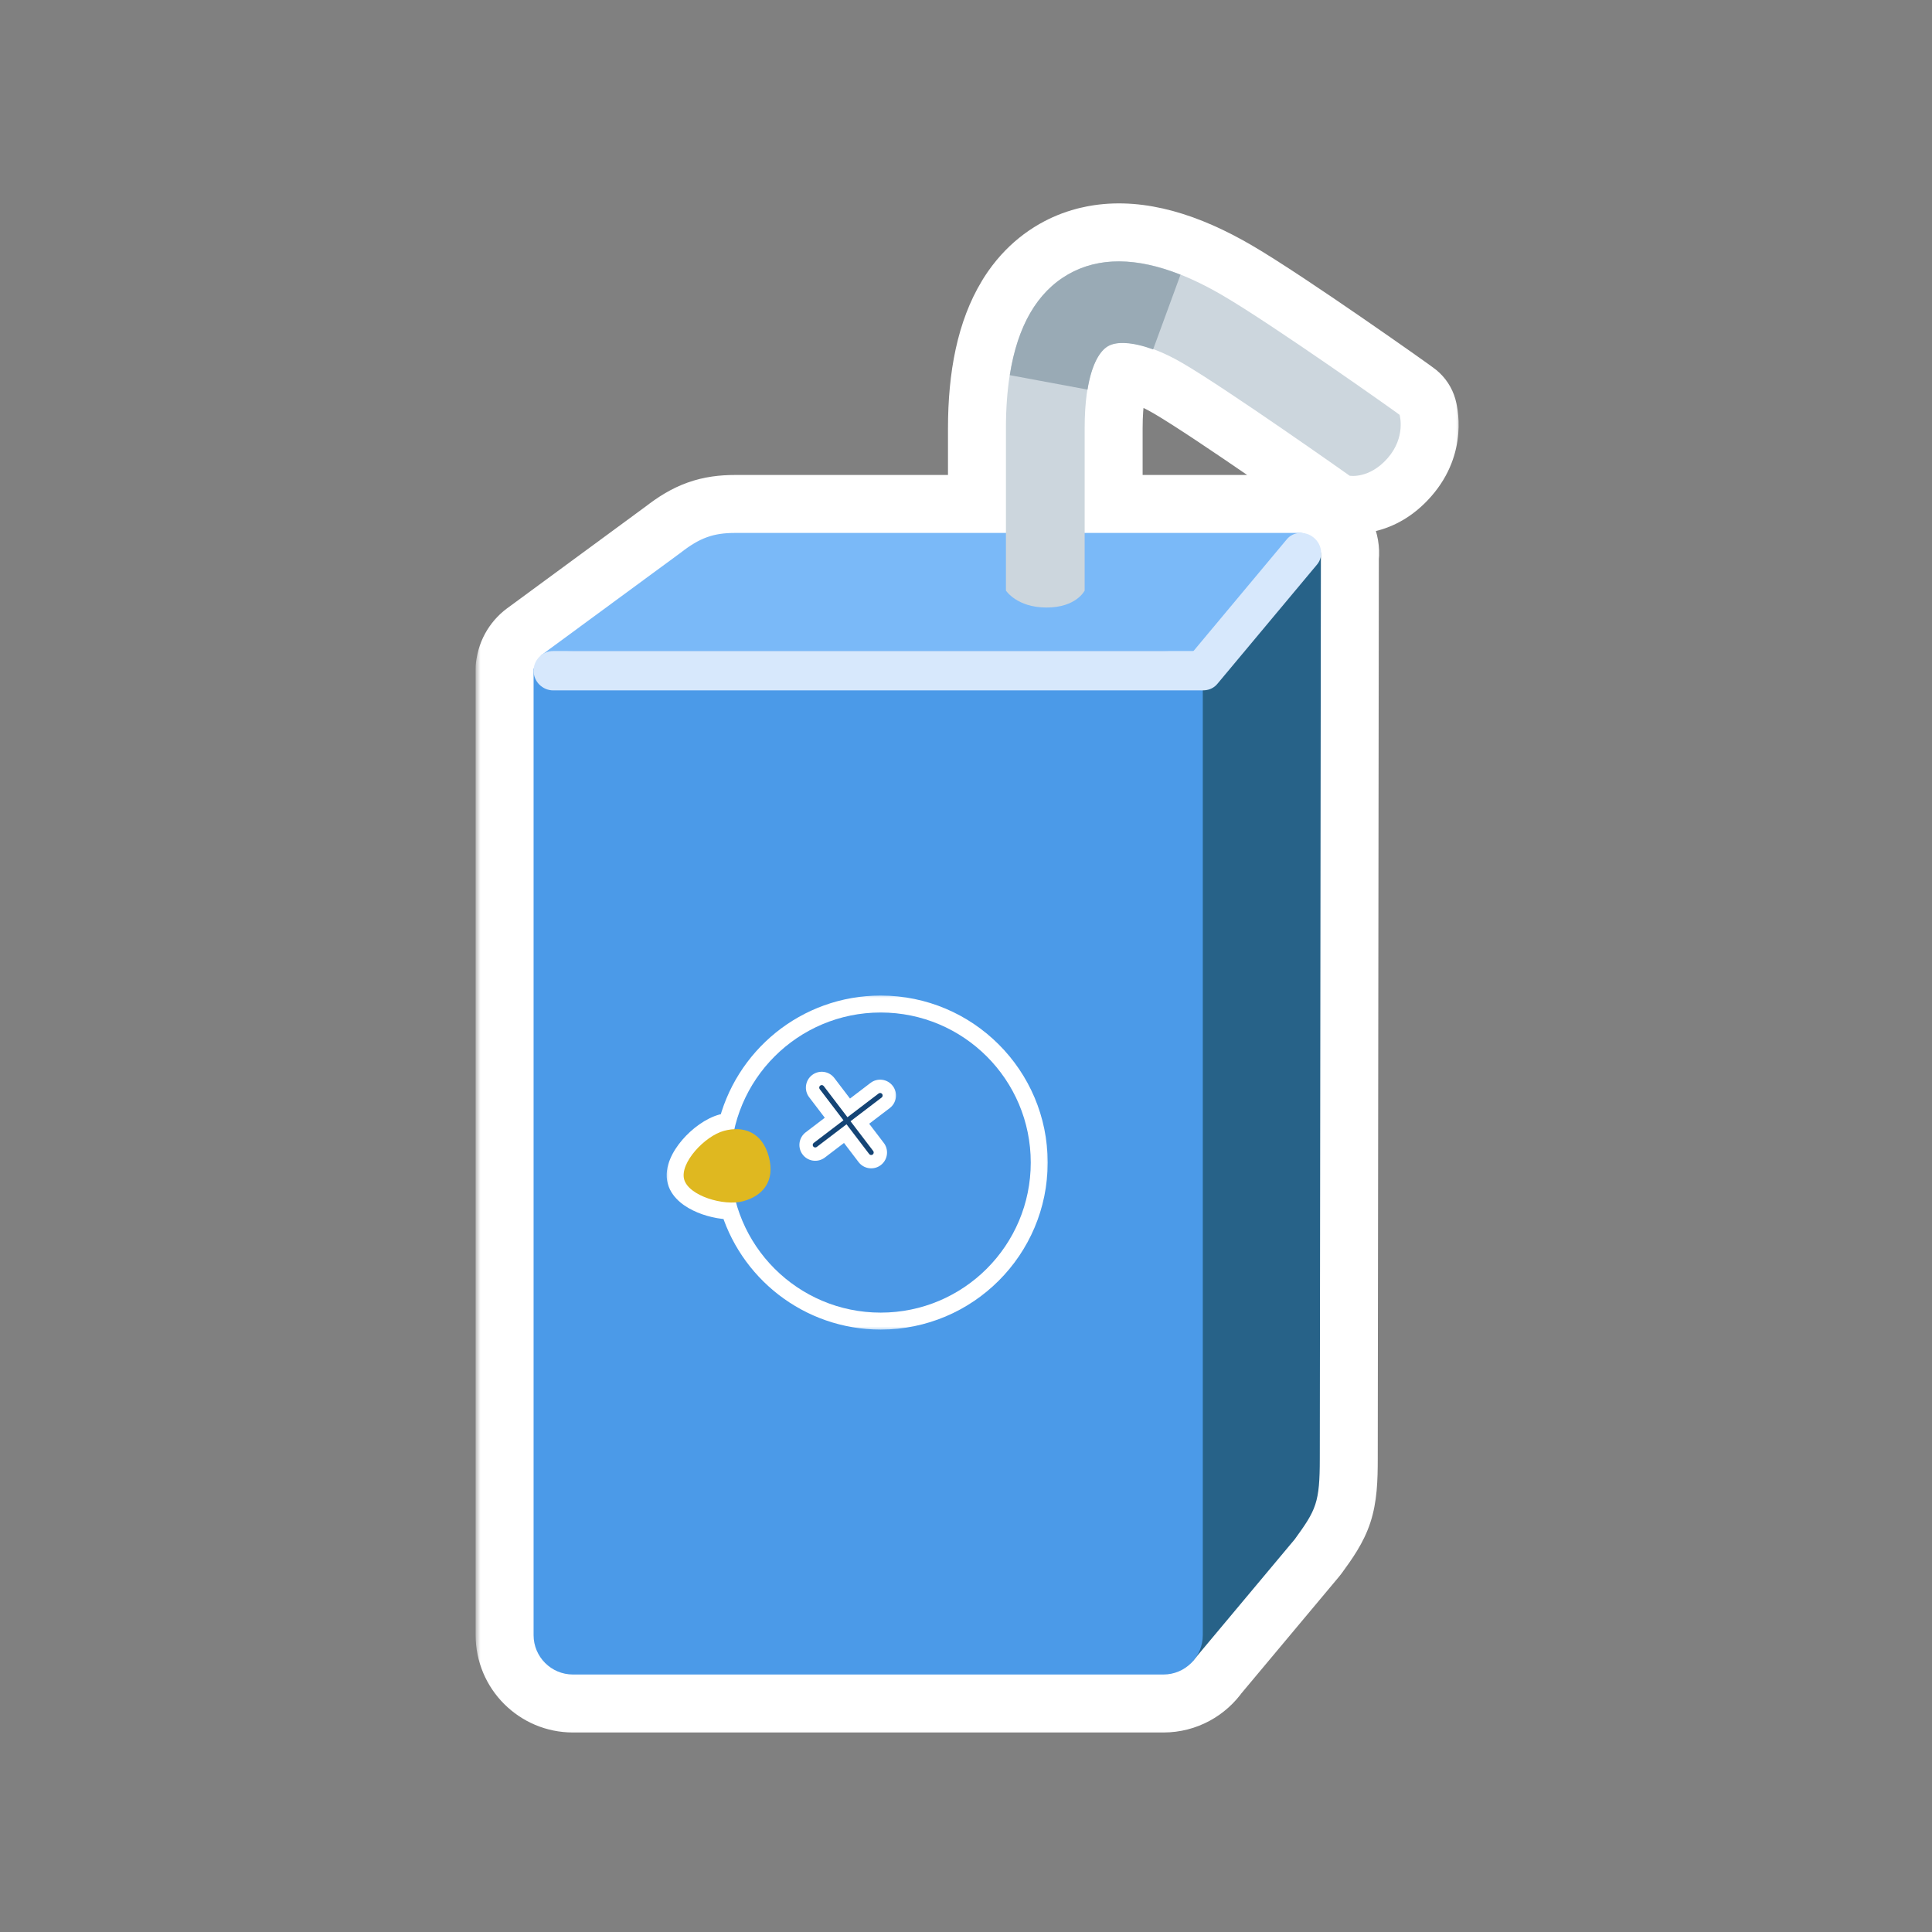 <svg width="200" height="200" viewBox="0 0 200 200" fill="none" xmlns="http://www.w3.org/2000/svg">
<rect x="0" y="0" width="200" height="200" fill="#808080" stroke="none"/>
<mask id="path-1-outside-1_1062_17326" maskUnits="userSpaceOnUse" x="49.237" y="20.056" width="102" height="160" fill="black">
<rect fill="white" x="49.237" y="20.056" width="102" height="160"/>
<path d="M114.102 27.183C117.605 26.653 121.781 27.785 126.563 30.58C131.755 33.608 144.579 42.691 144.885 42.944C144.893 42.972 145.545 45.259 143.65 47.426C141.756 49.592 139.744 49.252 139.718 49.247C139.645 49.19 127.081 40.319 122.456 37.614C121.355 36.97 120.322 36.483 119.382 36.138L119.37 36.171C117.267 35.409 115.597 35.311 114.7 35.837C113.893 36.302 113.021 37.626 112.581 40.331L112.566 40.328C112.39 41.423 112.284 42.747 112.284 44.337V55.169H134.628C135.098 55.162 135.582 55.316 135.983 55.642C136.589 56.134 136.853 56.883 136.738 57.57L136.625 150.961C136.625 155.582 136.245 156.291 134.037 159.339L123.798 171.574C123.063 172.643 121.833 173.346 120.438 173.346H59.312C57.064 173.346 55.238 171.52 55.237 169.271V69.244L55.247 69.225C55.31 68.604 55.656 68.063 56.152 67.734L70.478 57.206C72.458 55.662 73.865 55.169 76.114 55.169H104.135V44.337C104.135 39.143 105.023 35.079 106.781 32.181C106.806 32.14 106.83 32.098 106.855 32.057C106.902 31.982 106.95 31.909 106.997 31.836C107.033 31.782 107.068 31.728 107.104 31.674C107.133 31.632 107.16 31.589 107.189 31.547L107.248 31.465C107.319 31.365 107.39 31.265 107.463 31.168C107.477 31.149 107.492 31.131 107.507 31.113C107.586 31.009 107.666 30.908 107.748 30.808C107.765 30.787 107.782 30.767 107.799 30.746C107.88 30.648 107.963 30.552 108.048 30.457C108.062 30.441 108.076 30.425 108.091 30.409C108.82 29.602 109.65 28.93 110.58 28.396C111.33 27.967 112.123 27.642 112.958 27.42C112.99 27.412 113.023 27.403 113.056 27.395C113.115 27.38 113.175 27.366 113.235 27.352C113.378 27.318 113.523 27.286 113.668 27.258C113.703 27.251 113.739 27.244 113.774 27.238C113.873 27.219 113.973 27.203 114.073 27.188C114.083 27.186 114.092 27.184 114.102 27.183Z"/>
</mask>
<path d="M114.102 27.183C117.605 26.653 121.781 27.785 126.563 30.58C131.755 33.608 144.579 42.691 144.885 42.944C144.893 42.972 145.545 45.259 143.65 47.426C141.756 49.592 139.744 49.252 139.718 49.247C139.645 49.19 127.081 40.319 122.456 37.614C121.355 36.97 120.322 36.483 119.382 36.138L119.37 36.171C117.267 35.409 115.597 35.311 114.7 35.837C113.893 36.302 113.021 37.626 112.581 40.331L112.566 40.328C112.39 41.423 112.284 42.747 112.284 44.337V55.169H134.628C135.098 55.162 135.582 55.316 135.983 55.642C136.589 56.134 136.853 56.883 136.738 57.57L136.625 150.961C136.625 155.582 136.245 156.291 134.037 159.339L123.798 171.574C123.063 172.643 121.833 173.346 120.438 173.346H59.312C57.064 173.346 55.238 171.52 55.237 169.271V69.244L55.247 69.225C55.31 68.604 55.656 68.063 56.152 67.734L70.478 57.206C72.458 55.662 73.865 55.169 76.114 55.169H104.135V44.337C104.135 39.143 105.023 35.079 106.781 32.181C106.806 32.14 106.83 32.098 106.855 32.057C106.902 31.982 106.95 31.909 106.997 31.836C107.033 31.782 107.068 31.728 107.104 31.674C107.133 31.632 107.16 31.589 107.189 31.547L107.248 31.465C107.319 31.365 107.39 31.265 107.463 31.168C107.477 31.149 107.492 31.131 107.507 31.113C107.586 31.009 107.666 30.908 107.748 30.808C107.765 30.787 107.782 30.767 107.799 30.746C107.88 30.648 107.963 30.552 108.048 30.457C108.062 30.441 108.076 30.425 108.091 30.409C108.82 29.602 109.65 28.93 110.58 28.396C111.33 27.967 112.123 27.642 112.958 27.42C112.99 27.412 113.023 27.403 113.056 27.395C113.115 27.38 113.175 27.366 113.235 27.352C113.378 27.318 113.523 27.286 113.668 27.258C113.703 27.251 113.739 27.244 113.774 27.238C113.873 27.219 113.973 27.203 114.073 27.188C114.083 27.186 114.092 27.184 114.102 27.183Z" fill="#D7E8FC"/>
<path d="M114.102 27.183L114.986 33.117L114.998 33.115L114.102 27.183ZM126.563 30.58L123.535 35.76L123.541 35.763L126.563 30.58ZM144.885 42.944L150.65 41.281C150.315 40.12 149.638 39.088 148.707 38.318L144.885 42.944ZM143.65 47.426L148.167 51.376L148.167 51.376L143.65 47.426ZM139.718 49.247L136.016 53.969C136.796 54.581 137.717 54.99 138.695 55.16L139.718 49.247ZM122.456 37.614L125.486 32.435L125.484 32.434L122.456 37.614ZM119.382 36.138L121.447 30.505C119.942 29.953 118.277 30.026 116.826 30.709C115.375 31.393 114.258 32.629 113.724 34.141L119.382 36.138ZM119.37 36.171L117.326 41.812C118.83 42.357 120.49 42.279 121.936 41.595C123.382 40.911 124.496 39.677 125.028 38.168L119.37 36.171ZM114.7 35.837L117.693 41.037C117.707 41.029 117.722 41.021 117.736 41.013L114.7 35.837ZM112.581 40.331L111.404 46.215C113.002 46.534 114.66 46.191 115.999 45.263C117.338 44.335 118.242 42.902 118.503 41.294L112.581 40.331ZM112.566 40.328L113.743 34.445C112.145 34.125 110.485 34.47 109.145 35.399C107.806 36.329 106.903 37.763 106.643 39.373L112.566 40.328ZM112.284 55.169H106.284C106.284 58.483 108.97 61.169 112.284 61.169V55.169ZM134.628 55.169V61.169C134.659 61.169 134.691 61.169 134.722 61.169L134.628 55.169ZM135.983 55.642L139.768 50.986L139.766 50.985L135.983 55.642ZM136.738 57.57L130.821 56.577C130.766 56.902 130.739 57.232 130.738 57.562L136.738 57.57ZM136.625 150.961L130.625 150.954L130.625 150.961L136.625 150.961ZM134.037 159.339L138.638 163.19C138.728 163.083 138.814 162.973 138.896 162.859L134.037 159.339ZM123.798 171.574L119.197 167.724C119.075 167.869 118.961 168.02 118.853 168.176L123.798 171.574ZM120.438 173.346L120.438 179.346L120.439 179.346L120.438 173.346ZM55.237 169.271L49.237 169.271L49.237 169.271L55.237 169.271ZM55.237 69.244L49.871 66.561C49.454 67.394 49.237 68.313 49.237 69.244H55.237ZM55.247 69.225L60.614 71.908C60.938 71.259 61.142 70.556 61.216 69.834L55.247 69.225ZM56.152 67.734L59.474 72.731C59.552 72.678 59.629 72.624 59.705 72.569L56.152 67.734ZM70.478 57.206L74.031 62.041C74.077 62.007 74.122 61.973 74.168 61.938L70.478 57.206ZM104.135 55.169V61.169C107.448 61.169 110.135 58.483 110.135 55.169H104.135ZM106.781 32.181L111.911 35.294L111.913 35.289L106.781 32.181ZM106.855 32.057L101.762 28.886L101.759 28.89L106.855 32.057ZM106.997 31.836L112.023 35.114L112.026 35.109L106.997 31.836ZM107.104 31.674L102.132 28.317L102.129 28.321L107.104 31.674ZM107.189 31.547L102.307 28.06C102.291 28.082 102.276 28.104 102.26 28.127L107.189 31.547ZM107.248 31.465L112.13 34.953C112.138 34.943 112.145 34.933 112.152 34.923L107.248 31.465ZM107.463 31.168L102.674 27.553L102.671 27.558L107.463 31.168ZM107.507 31.113L112.273 34.757L112.277 34.752L107.507 31.113ZM107.748 30.808L103.111 27.001L103.107 27.005L107.748 30.808ZM107.799 30.746L112.409 34.587L112.412 34.582L107.799 30.746ZM108.048 30.457L103.575 26.457L103.571 26.462L108.048 30.457ZM108.091 30.409L112.539 34.436L112.543 34.431L108.091 30.409ZM110.58 28.396L107.601 23.188L107.593 23.192L110.58 28.396ZM112.958 27.42L114.5 33.219L114.511 33.216L112.958 27.42ZM113.056 27.395L111.571 21.581L111.56 21.584L113.056 27.395ZM113.235 27.352L114.614 33.191L114.626 33.188L113.235 27.352ZM113.668 27.258L112.539 21.365L112.527 21.367L113.668 27.258ZM113.774 27.238L114.843 33.142L114.855 33.139L113.774 27.238ZM114.073 27.188L113.173 21.256L113.161 21.258L114.073 27.188ZM114.102 27.183L114.998 33.115C116.576 32.877 119.319 33.295 123.535 35.76L126.563 30.58L129.592 25.401C124.244 22.274 118.635 20.43 113.205 21.25L114.102 27.183ZM126.563 30.58L123.541 35.763C125.909 37.145 130.228 40.041 134.154 42.744C136.08 44.071 137.856 45.312 139.168 46.236C140.667 47.292 141.22 47.699 141.063 47.569L144.885 42.944L148.707 38.318C148.396 38.062 147.232 37.239 146.079 36.426C144.737 35.481 142.926 34.215 140.959 32.861C137.098 30.202 132.409 27.044 129.586 25.397L126.563 30.58ZM144.885 42.944L139.12 44.607C139.053 44.375 139.024 44.222 139.012 44.123C138.999 44.024 138.997 43.944 139.003 43.869C139.01 43.79 139.028 43.701 139.063 43.612C139.102 43.514 139.141 43.468 139.134 43.476L143.65 47.426L148.167 51.376C152.105 46.873 150.848 41.966 150.65 41.281L144.885 42.944ZM143.65 47.426L139.134 43.476C139.065 43.554 139.066 43.532 139.159 43.477C139.248 43.423 139.375 43.368 139.533 43.329C139.824 43.256 140.196 43.241 140.741 43.335L139.718 49.247L138.695 55.16C139.84 55.358 144.363 55.724 148.167 51.376L143.65 47.426ZM139.718 49.247L143.42 44.526C143.167 44.327 130.38 35.297 125.486 32.435L122.456 37.614L119.426 42.792C123.783 45.341 136.123 54.053 136.016 53.969L139.718 49.247ZM122.456 37.614L125.484 32.434C124.116 31.634 122.762 30.987 121.447 30.505L119.382 36.138L117.316 41.771C117.882 41.979 118.594 42.306 119.428 42.794L122.456 37.614ZM119.382 36.138L113.724 34.141L113.712 34.174L119.37 36.171L125.028 38.168L125.04 38.135L119.382 36.138ZM119.37 36.171L121.415 30.53C119.999 30.017 118.492 29.637 116.99 29.535C115.597 29.44 113.574 29.542 111.665 30.662L114.7 35.837L117.736 41.013C117.196 41.329 116.739 41.438 116.504 41.478C116.265 41.518 116.142 41.505 116.175 41.507C116.202 41.509 116.316 41.52 116.524 41.569C116.73 41.616 116.997 41.693 117.326 41.812L119.37 36.171ZM114.7 35.837L111.707 30.637C108.478 32.496 107.179 36.17 106.659 39.368L112.581 40.331L118.503 41.294C118.576 40.848 118.656 40.525 118.723 40.305C118.756 40.196 118.785 40.116 118.806 40.063C118.827 40.01 118.84 39.986 118.839 39.987C118.838 39.988 118.823 40.019 118.788 40.071C118.753 40.123 118.696 40.202 118.612 40.299C118.447 40.488 118.152 40.773 117.693 41.037L114.7 35.837ZM112.581 40.331L113.758 34.448L113.743 34.445L112.566 40.328L111.39 46.212L111.404 46.215L112.581 40.331ZM112.566 40.328L106.643 39.373C106.406 40.839 106.284 42.489 106.284 44.337H112.284H118.284C118.284 43.005 118.373 42.007 118.49 41.284L112.566 40.328ZM112.284 44.337H106.284V55.169H112.284H118.284V44.337H112.284ZM112.284 55.169V61.169H134.628V55.169V49.169H112.284V55.169ZM134.628 55.169L134.722 61.169C133.824 61.182 132.926 60.888 132.201 60.299L135.983 55.642L139.766 50.985C138.238 49.744 136.372 49.141 134.534 49.17L134.628 55.169ZM135.983 55.642L132.199 60.298C131.149 59.445 130.575 58.046 130.821 56.577L136.738 57.57L142.656 58.562C143.132 55.721 142.029 52.824 139.768 50.986L135.983 55.642ZM136.738 57.57L130.738 57.562L130.625 150.954L136.625 150.961L142.625 150.968L142.738 57.577L136.738 57.57ZM136.625 150.961L130.625 150.961C130.625 153.288 130.498 153.747 130.456 153.877C130.424 153.975 130.368 154.177 129.178 155.819L134.037 159.339L138.896 162.859C139.914 161.454 141.153 159.777 141.863 157.603C142.562 155.461 142.625 153.255 142.625 150.961L136.625 150.961ZM134.037 159.339L129.436 155.488L119.197 167.724L123.798 171.574L128.399 175.425L138.638 163.19L134.037 159.339ZM123.798 171.574L118.853 168.176C119.186 167.692 119.767 167.346 120.438 167.346L120.438 173.346L120.439 179.346C123.899 179.346 126.94 177.595 128.742 174.973L123.798 171.574ZM120.438 173.346V167.346H59.312V173.346V179.346H120.438V173.346ZM59.312 173.346V167.346C60.378 167.346 61.237 168.206 61.237 169.27L55.237 169.271L49.237 169.271C49.238 174.834 53.75 179.346 59.312 179.346V173.346ZM55.237 169.271H61.237V69.244H55.237H49.237V169.271H55.237ZM55.237 69.244L60.604 71.928L60.614 71.908L55.247 69.225L49.88 66.542L49.871 66.561L55.237 69.244ZM55.247 69.225L61.216 69.834C61.089 71.076 60.405 72.112 59.474 72.731L56.152 67.734L52.831 62.737C50.908 64.015 49.532 66.132 49.278 68.616L55.247 69.225ZM56.152 67.734L59.705 72.569L74.031 62.041L70.478 57.206L66.924 52.371L52.599 62.899L56.152 67.734ZM70.478 57.206L74.168 61.938C74.868 61.391 75.151 61.281 75.223 61.255C75.264 61.24 75.447 61.169 76.114 61.169V55.169V49.169C74.532 49.169 72.886 49.344 71.167 49.962C69.478 50.568 68.068 51.477 66.787 52.475L70.478 57.206ZM76.114 55.169V61.169H104.135V55.169V49.169H76.114V55.169ZM104.135 55.169H110.135V44.337H104.135H98.135V55.169H104.135ZM104.135 44.337H110.135C110.135 39.708 110.946 36.883 111.911 35.294L106.781 32.181L101.652 29.068C99.1 33.274 98.135 38.579 98.135 44.337H104.135ZM106.781 32.181L111.913 35.289C111.933 35.256 111.95 35.228 111.961 35.209C111.967 35.2 111.972 35.191 111.976 35.185C111.98 35.178 111.981 35.175 111.984 35.172C111.987 35.165 111.985 35.169 111.981 35.176C111.976 35.184 111.966 35.201 111.952 35.223L106.855 32.057L101.759 28.89C101.709 28.971 101.668 29.041 101.653 29.066C101.641 29.087 101.642 29.084 101.638 29.09C101.637 29.092 101.642 29.085 101.649 29.073L106.781 32.181ZM106.855 32.057L111.949 35.228C111.958 35.214 111.973 35.189 112.023 35.114L106.997 31.836L101.971 28.558C101.926 28.629 101.846 28.751 101.762 28.886L106.855 32.057ZM106.997 31.836L112.026 35.109C112.042 35.084 112.06 35.057 112.08 35.027L107.104 31.674L102.129 28.321C102.076 28.399 102.023 28.48 101.968 28.563L106.997 31.836ZM107.104 31.674L112.077 35.032C112.098 35.001 112.115 34.975 112.127 34.957C112.133 34.948 112.138 34.94 112.142 34.934C112.146 34.928 112.148 34.925 112.151 34.921C112.155 34.915 112.153 34.918 112.148 34.925C112.143 34.932 112.133 34.947 112.119 34.968L107.189 31.547L102.26 28.127C102.206 28.205 102.161 28.272 102.143 28.299C102.138 28.307 102.133 28.314 102.131 28.318C102.127 28.323 102.126 28.326 102.124 28.328C102.122 28.331 102.126 28.326 102.132 28.317L107.104 31.674ZM107.189 31.547L112.072 35.035L112.13 34.953L107.248 31.465L102.366 27.978L102.307 28.06L107.189 31.547ZM107.248 31.465L112.152 34.923C112.214 34.835 112.241 34.798 112.255 34.779L107.463 31.168L102.671 27.558C102.539 27.733 102.424 27.895 102.345 28.007L107.248 31.465ZM107.463 31.168L112.252 34.783C112.22 34.825 112.195 34.857 112.18 34.876C112.173 34.885 112.167 34.893 112.163 34.897C112.16 34.901 112.158 34.903 112.159 34.902C112.16 34.901 112.16 34.901 112.16 34.9C112.161 34.9 112.162 34.899 112.162 34.898C112.164 34.896 112.166 34.894 112.169 34.89C112.174 34.884 112.181 34.874 112.191 34.863C112.209 34.84 112.238 34.803 112.273 34.757L107.507 31.113L102.741 27.468C102.768 27.432 102.79 27.404 102.801 27.39C102.807 27.383 102.811 27.378 102.812 27.377C102.813 27.376 102.814 27.374 102.81 27.379C102.806 27.384 102.788 27.406 102.767 27.433C102.745 27.461 102.712 27.503 102.674 27.553L107.463 31.168ZM107.507 31.113L112.277 34.752C112.31 34.709 112.347 34.662 112.389 34.611L107.748 30.808L103.107 27.005C102.986 27.153 102.862 27.309 102.737 27.473L107.507 31.113ZM107.748 30.808L112.385 34.615C112.402 34.595 112.407 34.589 112.409 34.587L107.799 30.746L103.189 26.906C103.157 26.945 103.128 26.98 103.111 27.001L107.748 30.808ZM107.799 30.746L112.412 34.582C112.449 34.538 112.487 34.495 112.524 34.453L108.048 30.457L103.571 26.462C103.44 26.609 103.312 26.758 103.185 26.91L107.799 30.746ZM108.048 30.457L112.52 34.457C112.528 34.449 112.532 34.444 112.536 34.44C112.539 34.436 112.54 34.435 112.539 34.436L108.091 30.409L103.642 26.383C103.614 26.414 103.588 26.444 103.575 26.458L108.048 30.457ZM108.091 30.409L112.543 34.431C112.859 34.082 113.197 33.812 113.567 33.599L110.58 28.396L107.593 23.192C106.103 24.047 104.782 25.122 103.638 26.387L108.091 30.409ZM110.58 28.396L113.559 33.604C113.853 33.436 114.163 33.308 114.5 33.219L112.958 27.42L111.416 21.622C110.083 21.976 108.806 22.498 107.601 23.188L110.58 28.396ZM112.958 27.42L114.511 33.216C114.504 33.218 114.502 33.218 114.509 33.216C114.513 33.215 114.517 33.214 114.525 33.212C114.531 33.211 114.542 33.208 114.551 33.205L113.056 27.395L111.56 21.584C111.549 21.587 111.474 21.606 111.405 21.625L112.958 27.42ZM113.056 27.395L114.54 33.208C114.518 33.214 114.508 33.216 114.523 33.213C114.53 33.211 114.538 33.209 114.555 33.205C114.569 33.202 114.591 33.197 114.614 33.191L113.235 27.352L111.856 21.512C111.709 21.547 111.951 21.49 111.768 21.533C111.723 21.544 111.653 21.561 111.571 21.581L113.056 27.395ZM113.235 27.352L114.626 33.188C114.696 33.172 114.756 33.159 114.809 33.149L113.668 27.258L112.527 21.367C112.289 21.414 112.061 21.464 111.845 21.515L113.235 27.352ZM113.668 27.258L114.797 33.151C114.818 33.147 114.837 33.143 114.849 33.141C114.856 33.139 114.862 33.138 114.865 33.138C114.87 33.137 114.872 33.136 114.875 33.136C114.879 33.135 114.877 33.135 114.872 33.136C114.867 33.137 114.857 33.139 114.843 33.142L113.774 27.238L112.706 21.333C112.645 21.345 112.593 21.355 112.568 21.36C112.561 21.361 112.555 21.362 112.55 21.363C112.545 21.364 112.542 21.365 112.54 21.365C112.534 21.366 112.535 21.366 112.539 21.365L113.668 27.258ZM113.774 27.238L114.855 33.139C114.88 33.135 114.92 33.128 114.986 33.118L114.073 27.188L113.161 21.258C113.026 21.278 112.867 21.304 112.694 21.336L113.774 27.238ZM114.073 27.188L114.973 33.12C115.006 33.115 115.034 33.11 115.059 33.106C115.083 33.102 115.103 33.099 115.12 33.096C115.136 33.093 115.149 33.091 115.157 33.089C115.161 33.089 115.164 33.088 115.166 33.087C115.168 33.087 115.168 33.087 115.169 33.087C115.169 33.087 115.17 33.087 115.17 33.087C115.17 33.087 115.17 33.087 115.17 33.087C115.171 33.087 115.17 33.087 115.168 33.087C115.166 33.087 115.164 33.088 115.16 33.089C115.153 33.09 115.141 33.092 115.126 33.095C115.111 33.097 115.091 33.101 115.068 33.105C115.045 33.108 115.017 33.113 114.986 33.117L114.102 27.183L113.217 21.248C113.151 21.258 113.097 21.267 113.063 21.273C113.046 21.276 113.031 21.279 113.022 21.281C113.013 21.282 113.006 21.284 113.005 21.284C113.002 21.284 113.006 21.284 113.011 21.283C113.017 21.282 113.027 21.28 113.041 21.277C113.068 21.273 113.114 21.265 113.173 21.256L114.073 27.188Z" fill="white" mask="url(#path-1-outside-1_1062_17326)"/>
<path d="M134.037 159.339L123.528 171.899C121.278 174.152 116.364 171.927 116.364 169.678V75.548C116.364 73.299 126.03 57.206 136.739 57.206L136.625 150.961C136.625 155.582 136.246 156.291 134.037 159.339Z" fill="#276288"/>
<path d="M124.513 69.244H55.237L56.028 67.826L70.478 57.206C72.458 55.662 73.864 55.169 76.114 55.169H134.644C135.41 55.169 136.739 56.297 136.046 57.084L124.513 69.244Z" fill="#7AB9F8"/>
<path d="M120.438 173.345H59.312C57.063 173.345 55.237 171.52 55.237 169.27V69.244C55.237 69.244 57.063 67.394 59.312 67.394H120.438C122.688 67.394 124.513 69.244 124.513 69.244V169.27C124.513 171.52 122.688 173.345 120.438 173.345Z" fill="#4B9AE8"/>
<mask id="path-6-outside-2_1062_17326" maskUnits="userSpaceOnUse" x="68.769" y="102.814" width="40" height="35" fill="black">
<rect fill="white" x="68.769" y="102.814" width="40" height="35"/>
<path d="M91.168 104.814C99.747 104.814 106.702 111.769 106.702 120.348C106.702 128.927 99.747 135.882 91.168 135.882C84.016 135.882 77.993 131.048 76.188 124.469C74.132 124.626 71.231 123.589 70.823 122.085C70.362 120.386 72.948 117.603 74.955 117.062C75.315 116.965 75.672 116.907 76.021 116.892C77.592 109.976 83.777 104.814 91.168 104.814Z"/>
</mask>
<path d="M91.168 104.814C99.747 104.814 106.702 111.769 106.702 120.348C106.702 128.927 99.747 135.882 91.168 135.882C84.016 135.882 77.993 131.048 76.188 124.469C74.132 124.626 71.231 123.589 70.823 122.085C70.362 120.386 72.948 117.603 74.955 117.062C75.315 116.965 75.672 116.907 76.021 116.892C77.592 109.976 83.777 104.814 91.168 104.814Z" fill="#DFB820"/>
<path d="M91.168 104.814L91.168 103.06L91.168 103.06L91.168 104.814ZM106.702 120.348L108.456 120.348V120.348H106.702ZM91.168 135.882L91.168 137.636H91.168V135.882ZM76.188 124.469L77.879 124.005L77.496 122.61L76.054 122.721L76.188 124.469ZM70.823 122.085L69.13 122.544L69.13 122.545L70.823 122.085ZM74.955 117.062L74.499 115.369L74.499 115.369L74.955 117.062ZM76.021 116.892L76.098 118.644L77.434 118.585L77.731 117.28L76.021 116.892ZM91.168 104.814V106.567C98.779 106.567 104.949 112.737 104.949 120.348H106.702H108.456C108.456 110.8 100.716 103.06 91.168 103.06V104.814ZM106.702 120.348L104.949 120.348C104.949 127.959 98.779 134.129 91.168 134.129V135.882V137.636C100.716 137.636 108.456 129.896 108.456 120.348L106.702 120.348ZM91.168 135.882L91.168 134.129C84.826 134.129 79.481 129.842 77.879 124.005L76.188 124.469L74.497 124.933C76.506 132.254 83.206 137.636 91.168 137.636L91.168 135.882ZM76.188 124.469L76.054 122.721C75.333 122.776 74.369 122.615 73.558 122.28C73.16 122.115 72.865 121.935 72.677 121.776C72.481 121.61 72.493 121.547 72.515 121.626L70.823 122.085L69.13 122.545C69.356 123.376 69.883 124.006 70.41 124.452C70.946 124.906 71.581 125.257 72.217 125.52C73.472 126.04 74.986 126.32 76.321 126.218L76.188 124.469ZM70.823 122.085L72.515 121.626C72.538 121.713 72.486 121.638 72.613 121.327C72.733 121.035 72.96 120.669 73.293 120.283C73.991 119.472 74.857 118.904 75.412 118.755L74.955 117.062L74.499 115.369C73.046 115.76 71.616 116.855 70.634 117.995C70.127 118.586 69.668 119.268 69.37 119.993C69.08 120.698 68.876 121.609 69.13 122.544L70.823 122.085ZM74.955 117.062L75.412 118.755C75.659 118.688 75.889 118.653 76.098 118.644L76.021 116.892L75.943 115.14C75.456 115.162 74.971 115.242 74.499 115.369L74.955 117.062ZM76.021 116.892L77.731 117.28C79.124 111.146 84.614 106.567 91.168 106.567L91.168 104.814L91.168 103.06C82.94 103.06 76.059 108.807 74.311 116.503L76.021 116.892Z" fill="white" mask="url(#path-6-outside-2_1062_17326)"/>
<path d="M91.168 135.882C99.748 135.882 106.703 128.927 106.703 120.348C106.703 111.769 99.748 104.814 91.168 104.814C82.589 104.814 75.634 111.769 75.634 120.348C75.634 128.927 82.589 135.882 91.168 135.882Z" fill="#4B98E6"/>
<path d="M76.937 124.348C74.925 124.889 71.283 123.785 70.822 122.086C70.361 120.387 72.947 117.603 74.954 117.062C76.962 116.521 78.896 117.191 79.583 119.722C80.279 122.283 78.944 123.807 76.933 124.348L76.937 124.348Z" fill="#DFB820"/>
<mask id="path-10-outside-3_1062_17326" maskUnits="userSpaceOnUse" x="82.056" y="110.395" width="11.248" height="11.248" fill="black">
<rect fill="white" x="82.056" y="110.395" width="11.248" height="11.248"/>
<path d="M90.537 112.65C90.954 112.332 91.55 112.412 91.868 112.83C92.186 113.247 92.106 113.843 91.688 114.161L89.013 116.2L90.941 118.731L90.996 118.811C91.248 119.221 91.153 119.765 90.761 120.063C90.37 120.361 89.822 120.308 89.493 119.957L89.43 119.883L87.501 117.352L84.97 119.281L84.89 119.335C84.479 119.586 83.937 119.492 83.638 119.101C83.34 118.709 83.392 118.16 83.744 117.831L83.818 117.769L86.349 115.841L84.31 113.165C83.992 112.747 84.073 112.151 84.49 111.833C84.907 111.515 85.504 111.595 85.822 112.013L87.861 114.689L90.537 112.65Z"/>
</mask>
<path d="M90.537 112.65C90.954 112.332 91.55 112.412 91.868 112.83C92.186 113.247 92.106 113.843 91.688 114.161L89.013 116.2L90.941 118.731L90.996 118.811C91.248 119.221 91.153 119.765 90.761 120.063C90.37 120.361 89.822 120.308 89.493 119.957L89.43 119.883L87.501 117.352L84.97 119.281L84.89 119.335C84.479 119.586 83.937 119.492 83.638 119.101C83.34 118.709 83.392 118.16 83.744 117.831L83.818 117.769L86.349 115.841L84.31 113.165C83.992 112.747 84.073 112.151 84.49 111.833C84.907 111.515 85.504 111.595 85.822 112.013L87.861 114.689L90.537 112.65Z" fill="#144475"/>
<path d="M91.868 112.83L92.417 112.412L92.416 112.412L91.868 112.83ZM91.688 114.161L91.271 113.613L91.688 114.161ZM89.013 116.2L88.595 115.652L88.047 116.07L88.464 116.618L89.013 116.2ZM90.941 118.731L91.507 118.337L91.498 118.325L91.489 118.313L90.941 118.731ZM90.996 118.811L91.584 118.45L91.573 118.433L91.562 118.417L90.996 118.811ZM90.761 120.063L91.179 120.611L91.179 120.611L90.761 120.063ZM89.493 119.957L88.969 120.405L88.979 120.416L88.989 120.428L89.493 119.957ZM89.43 119.883L88.881 120.301L88.893 120.316L88.906 120.331L89.43 119.883ZM87.501 117.352L88.049 116.934L87.632 116.386L87.083 116.804L87.501 117.352ZM84.97 119.281L85.356 119.852L85.372 119.841L85.388 119.829L84.97 119.281ZM84.89 119.335L85.25 119.922L85.263 119.914L85.276 119.906L84.89 119.335ZM83.638 119.101L83.09 119.518L83.09 119.519L83.638 119.101ZM83.744 117.831L83.303 117.301L83.288 117.314L83.273 117.328L83.744 117.831ZM83.818 117.769L83.4 117.221L83.389 117.23L83.377 117.239L83.818 117.769ZM86.349 115.841L86.767 116.389L87.315 115.971L86.897 115.423L86.349 115.841ZM84.31 113.165L84.858 112.747L84.31 113.165ZM84.49 111.833L84.072 111.285L84.072 111.285L84.49 111.833ZM87.861 114.689L87.312 115.106L87.73 115.655L88.278 115.237L87.861 114.689ZM90.537 112.65L90.954 113.198C91.069 113.111 91.233 113.133 91.32 113.247L91.868 112.83L92.416 112.412C91.868 111.692 90.839 111.553 90.119 112.101L90.537 112.65ZM91.868 112.83L91.32 113.247C91.407 113.362 91.385 113.526 91.271 113.613L91.688 114.161L92.106 114.709C92.826 114.161 92.965 113.132 92.417 112.412L91.868 112.83ZM91.688 114.161L91.271 113.613L88.595 115.652L89.013 116.2L89.43 116.748L92.106 114.709L91.688 114.161ZM89.013 116.2L88.464 116.618L90.393 119.149L90.941 118.731L91.489 118.313L89.561 115.783L89.013 116.2ZM90.941 118.731L90.376 119.125L90.431 119.204L90.996 118.811L91.562 118.417L91.507 118.337L90.941 118.731ZM90.996 118.811L90.409 119.171C90.477 119.283 90.451 119.433 90.344 119.515L90.761 120.063L91.179 120.611C91.854 120.096 92.019 119.16 91.584 118.45L90.996 118.811ZM90.761 120.063L90.344 119.515C90.237 119.596 90.086 119.582 89.996 119.485L89.493 119.957L88.989 120.428C89.557 121.034 90.503 121.126 91.179 120.611L90.761 120.063ZM89.493 119.957L90.016 119.508L89.953 119.435L89.43 119.883L88.906 120.331L88.969 120.405L89.493 119.957ZM89.43 119.883L89.978 119.465L88.049 116.934L87.501 117.352L86.953 117.77L88.881 120.301L89.43 119.883ZM87.501 117.352L87.083 116.804L84.552 118.732L84.97 119.281L85.388 119.829L87.919 117.9L87.501 117.352ZM84.97 119.281L84.584 118.709L84.504 118.764L84.89 119.335L85.276 119.906L85.356 119.852L84.97 119.281ZM84.89 119.335L84.53 118.747C84.417 118.816 84.268 118.789 84.186 118.683L83.638 119.101L83.09 119.519C83.606 120.194 84.542 120.357 85.25 119.922L84.89 119.335ZM83.638 119.101L84.187 118.683C84.105 118.576 84.119 118.424 84.215 118.334L83.744 117.831L83.273 117.328C82.666 117.896 82.576 118.843 83.09 119.518L83.638 119.101ZM83.744 117.831L84.185 118.361L84.259 118.299L83.818 117.769L83.377 117.239L83.303 117.301L83.744 117.831ZM83.818 117.769L84.236 118.317L86.767 116.389L86.349 115.841L85.931 115.292L83.4 117.221L83.818 117.769ZM86.349 115.841L86.897 115.423L84.858 112.747L84.31 113.165L83.762 113.582L85.801 116.258L86.349 115.841ZM84.31 113.165L84.858 112.747C84.771 112.632 84.793 112.468 84.908 112.381L84.49 111.833L84.072 111.285C83.352 111.834 83.213 112.862 83.762 113.582L84.31 113.165ZM84.49 111.833L84.908 112.381C85.022 112.294 85.186 112.316 85.273 112.431L85.822 112.013L86.37 111.595C85.821 110.875 84.792 110.736 84.072 111.285L84.49 111.833ZM85.822 112.013L85.273 112.431L87.312 115.106L87.861 114.689L88.409 114.271L86.37 111.595L85.822 112.013ZM87.861 114.689L88.278 115.237L90.954 113.198L90.537 112.65L90.119 112.101L87.443 114.141L87.861 114.689Z" fill="white" mask="url(#path-10-outside-3_1062_17326)"/>
<path d="M112.284 61.135C112.284 61.135 111.428 62.891 108.344 62.891C105.259 62.891 104.134 61.135 104.134 61.135V44.337C104.134 36.215 106.302 30.853 110.581 28.4C114.676 26.052 120.059 26.777 126.563 30.58C131.755 33.607 144.579 42.691 144.885 42.943C144.885 42.943 145.557 45.246 143.65 47.426C141.743 49.606 139.717 49.248 139.717 49.248C139.644 49.19 127.081 40.319 122.456 37.613C118.866 35.515 116.001 35.074 114.697 35.837C113.56 36.489 112.284 38.795 112.284 44.337V61.135Z" fill="#CCD6DD"/>
<path d="M122.206 28.436C117.626 26.619 113.722 26.599 110.58 28.396C107.357 30.246 105.335 33.75 104.533 38.836L112.581 40.332C113.021 37.626 113.893 36.301 114.7 35.837C115.597 35.311 117.267 35.409 119.37 36.171L122.206 28.436Z" fill="#99AAB5"/>
<path d="M124.232 71.469H57.275C56.154 71.469 55.237 70.552 55.237 69.432C55.237 68.311 56.154 67.394 57.275 67.394H124.232C125.352 67.394 126.269 68.311 126.269 69.432C126.269 70.553 125.352 71.469 124.232 71.469Z" fill="#D7E8FC"/>
<path d="M136.363 58.413L126.029 70.784C125.364 71.604 124.109 71.693 123.241 70.988C122.369 70.283 122.202 69.036 122.862 68.217L133.196 55.845C133.861 55.026 135.116 54.937 135.984 55.641C136.856 56.35 137.023 57.593 136.363 58.413Z" fill="#D7E8FC"/>
</svg>

